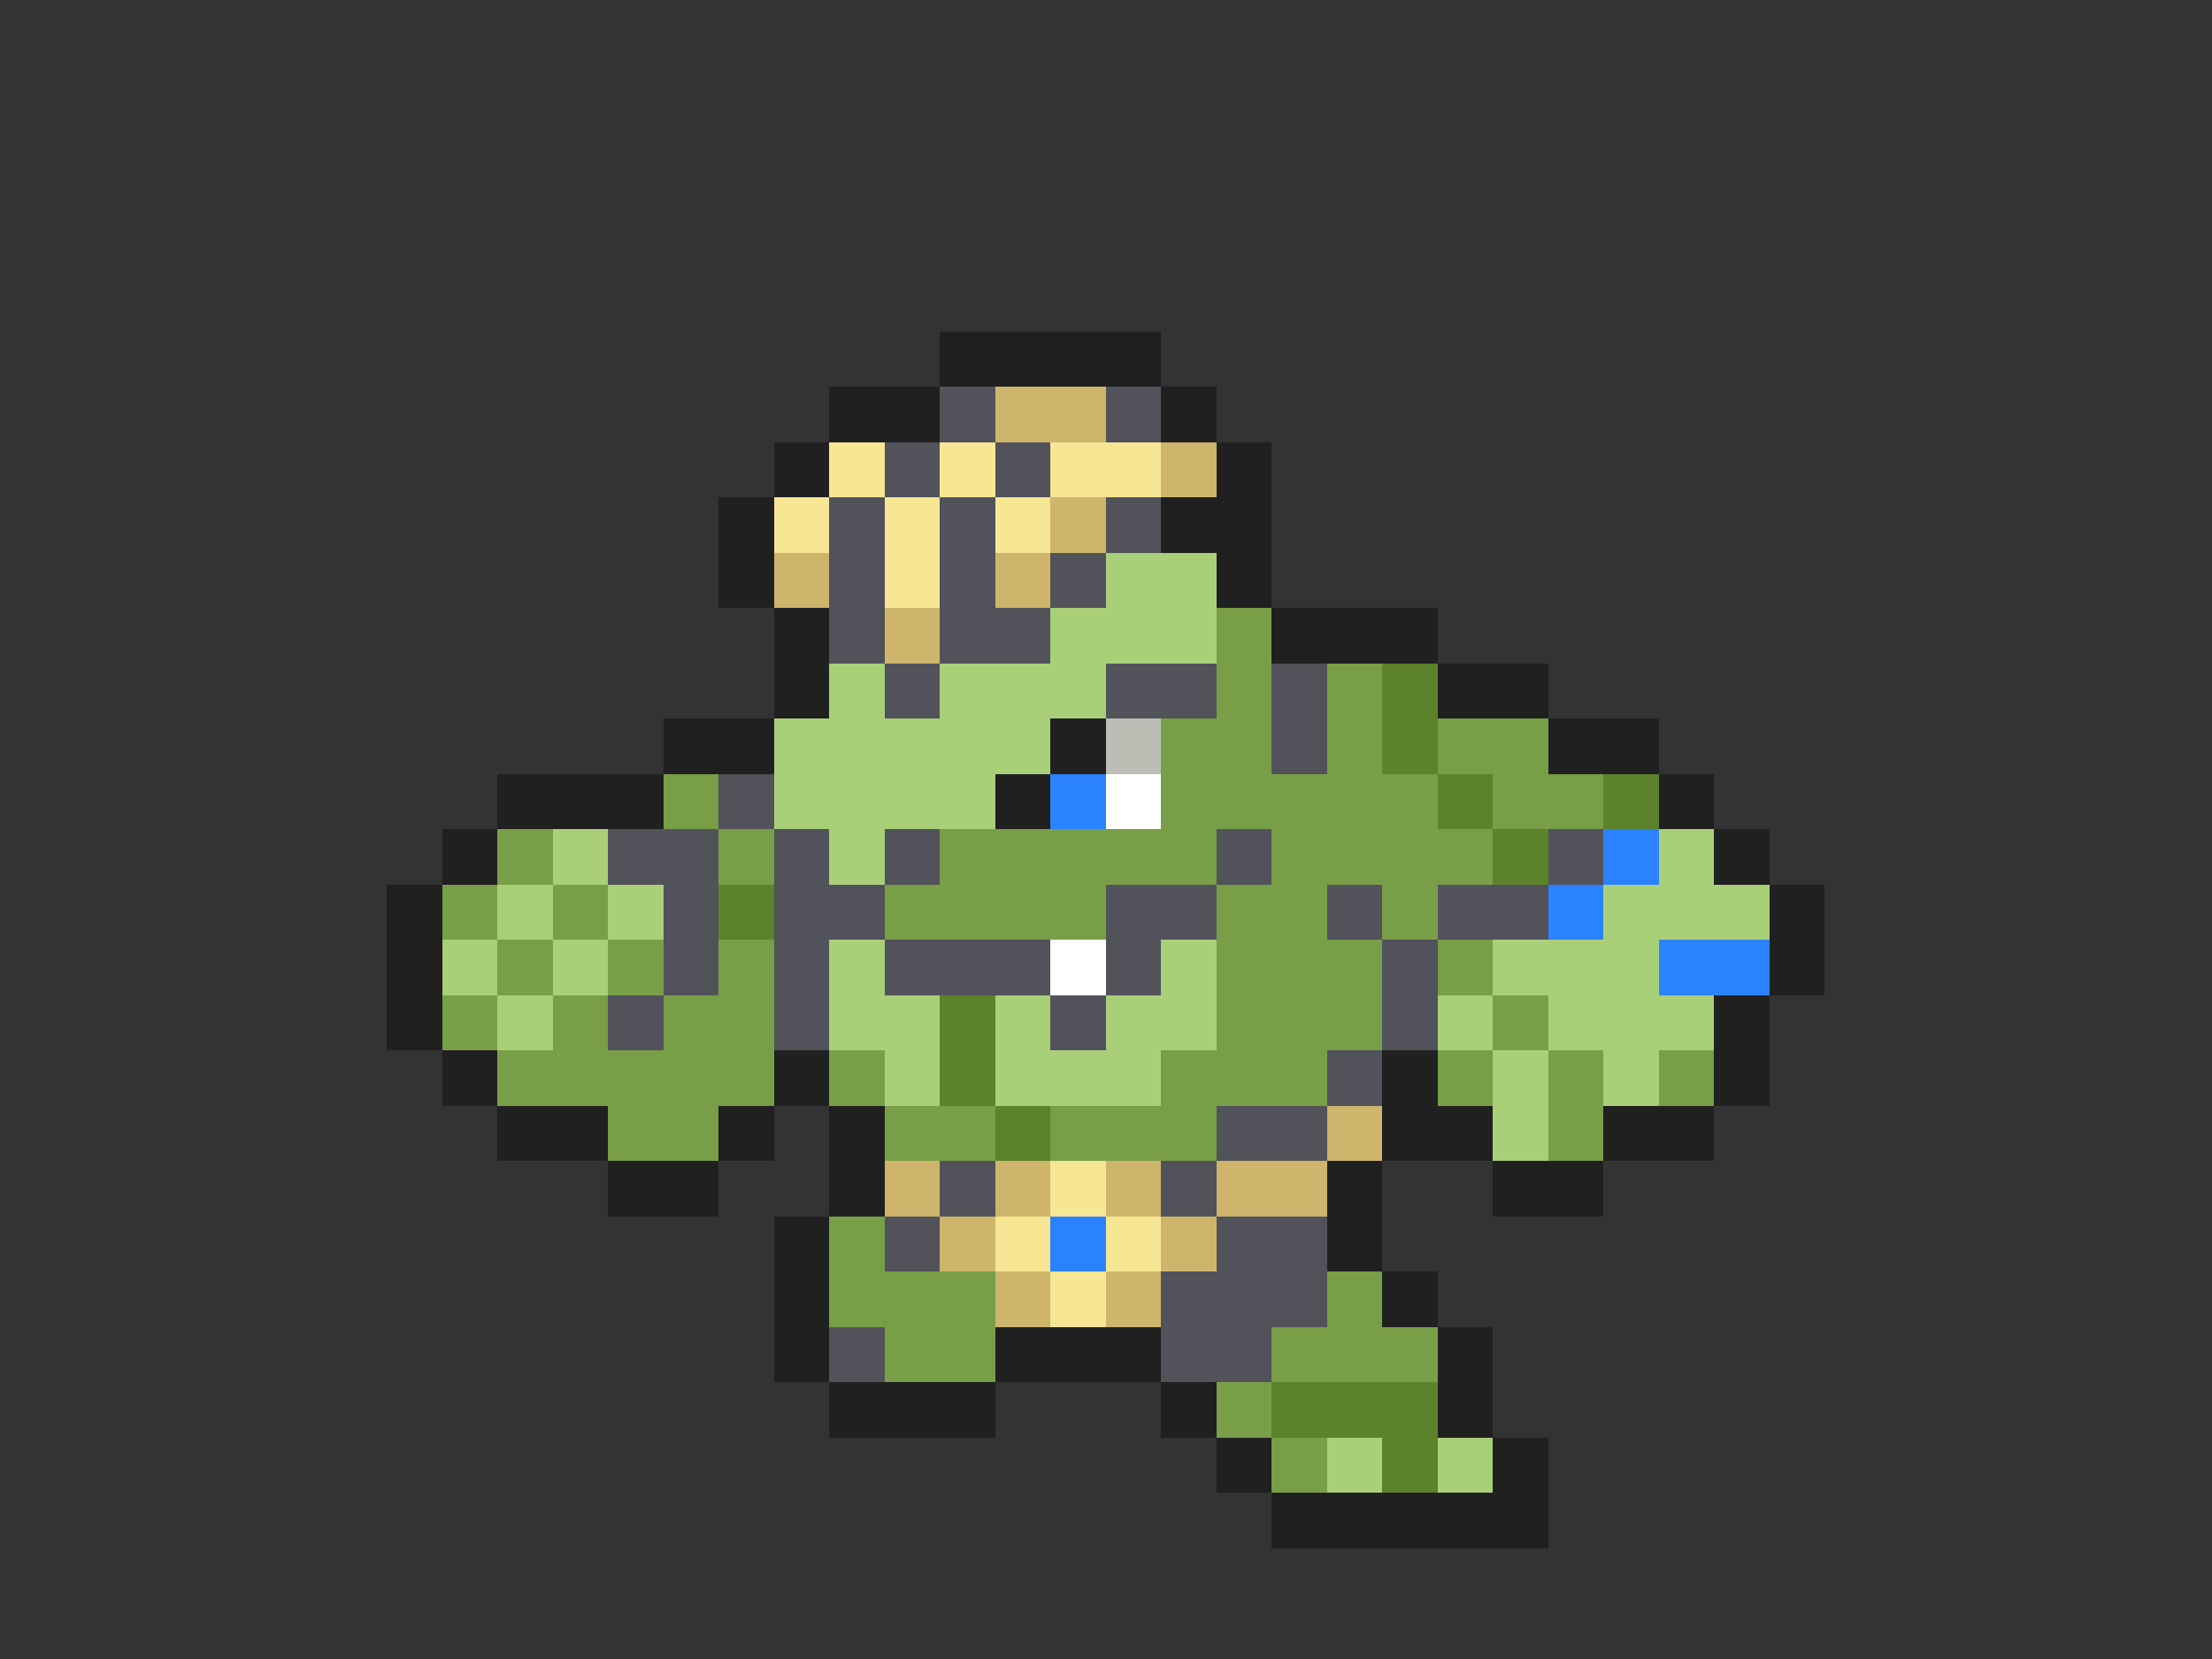 <svg xmlns="http://www.w3.org/2000/svg" viewBox="0 -0.5 40 30" shape-rendering="crispEdges">
<rect x="0" y="-0.5" width="40" height="30" fill="#333333" stroke="none"/>
<path stroke="#202020" d="M17 6h4M15 7h2M21 7h1M14 8h1M22 8h1M13 9h1M21 9h2M13 10h1M22 10h1M14 11h1M23 11h3M14 12h1M26 12h2M12 13h2M19 13h1M28 13h2M9 14h3M18 14h1M30 14h1M8 15h1M31 15h1M7 16h1M32 16h1M7 17h1M32 17h1M7 18h1M31 18h1M8 19h1M14 19h1M25 19h1M31 19h1M9 20h2M13 20h1M15 20h1M25 20h2M29 20h2M11 21h2M15 21h1M24 21h1M27 21h2M14 22h1M24 22h1M14 23h1M25 23h1M14 24h1M18 24h3M26 24h1M15 25h3M21 25h1M26 25h1M22 26h1M27 26h1M23 27h5" />
<path stroke="#52525a" d="M17 7h1M20 7h1M16 8h1M18 8h1M15 9h1M17 9h1M20 9h1M15 10h1M17 10h1M19 10h1M15 11h1M17 11h2M16 12h1M20 12h2M23 12h1M23 13h1M13 14h1M11 15h2M14 15h1M16 15h1M22 15h1M28 15h1M12 16h1M14 16h2M20 16h2M24 16h1M26 16h2M12 17h1M14 17h1M16 17h3M20 17h1M25 17h1M11 18h1M14 18h1M19 18h1M25 18h1M24 19h1M22 20h2M17 21h1M21 21h1M16 22h1M22 22h2M21 23h3M15 24h1M21 24h2" />
<path stroke="#ceb56b" d="M18 7h2M21 8h1M19 9h1M14 10h1M18 10h1M16 11h1M24 20h1M16 21h1M18 21h1M20 21h1M22 21h2M17 22h1M21 22h1M18 23h1M20 23h1" />
<path stroke="#f7e694" d="M15 8h1M17 8h1M19 8h2M14 9h1M16 9h1M18 9h1M16 10h1M19 21h1M18 22h1M20 22h1M19 23h1" />
<path stroke="#a9cf79" d="M20 10h2M19 11h3M15 12h1M17 12h3M14 13h5M14 14h4M10 15h1M15 15h1M30 15h1M9 16h1M11 16h1M29 16h3M8 17h1M10 17h1M15 17h1M21 17h1M27 17h3M9 18h1M15 18h2M18 18h1M20 18h2M26 18h1M28 18h3M16 19h1M18 19h3M27 19h1M29 19h1M27 20h1M24 26h1M26 26h1" />
<path stroke="#789e48" d="M22 11h1M22 12h1M24 12h1M21 13h2M24 13h1M26 13h2M12 14h1M21 14h5M27 14h2M9 15h1M13 15h1M17 15h5M23 15h4M8 16h1M10 16h1M16 16h4M22 16h2M25 16h1M9 17h1M11 17h1M13 17h1M22 17h3M26 17h1M8 18h1M10 18h1M12 18h2M22 18h3M27 18h1M9 19h5M15 19h1M21 19h3M26 19h1M28 19h1M30 19h1M11 20h2M16 20h2M19 20h3M28 20h1M15 22h1M15 23h3M24 23h1M16 24h2M23 24h3M22 25h1M23 26h1" />
<path stroke="#5c822c" d="M25 12h1M25 13h1M26 14h1M29 14h1M27 15h1M13 16h1M17 18h1M17 19h1M18 20h1M23 25h3M25 26h1" />
<path stroke="#bdbdb5" d="M20 13h1" />
<path stroke="#2a82ff" d="M19 14h1M29 15h1M28 16h1M30 17h2M19 22h1" />
<path stroke="#ffffff" d="M20 14h1M19 17h1" />
</svg>